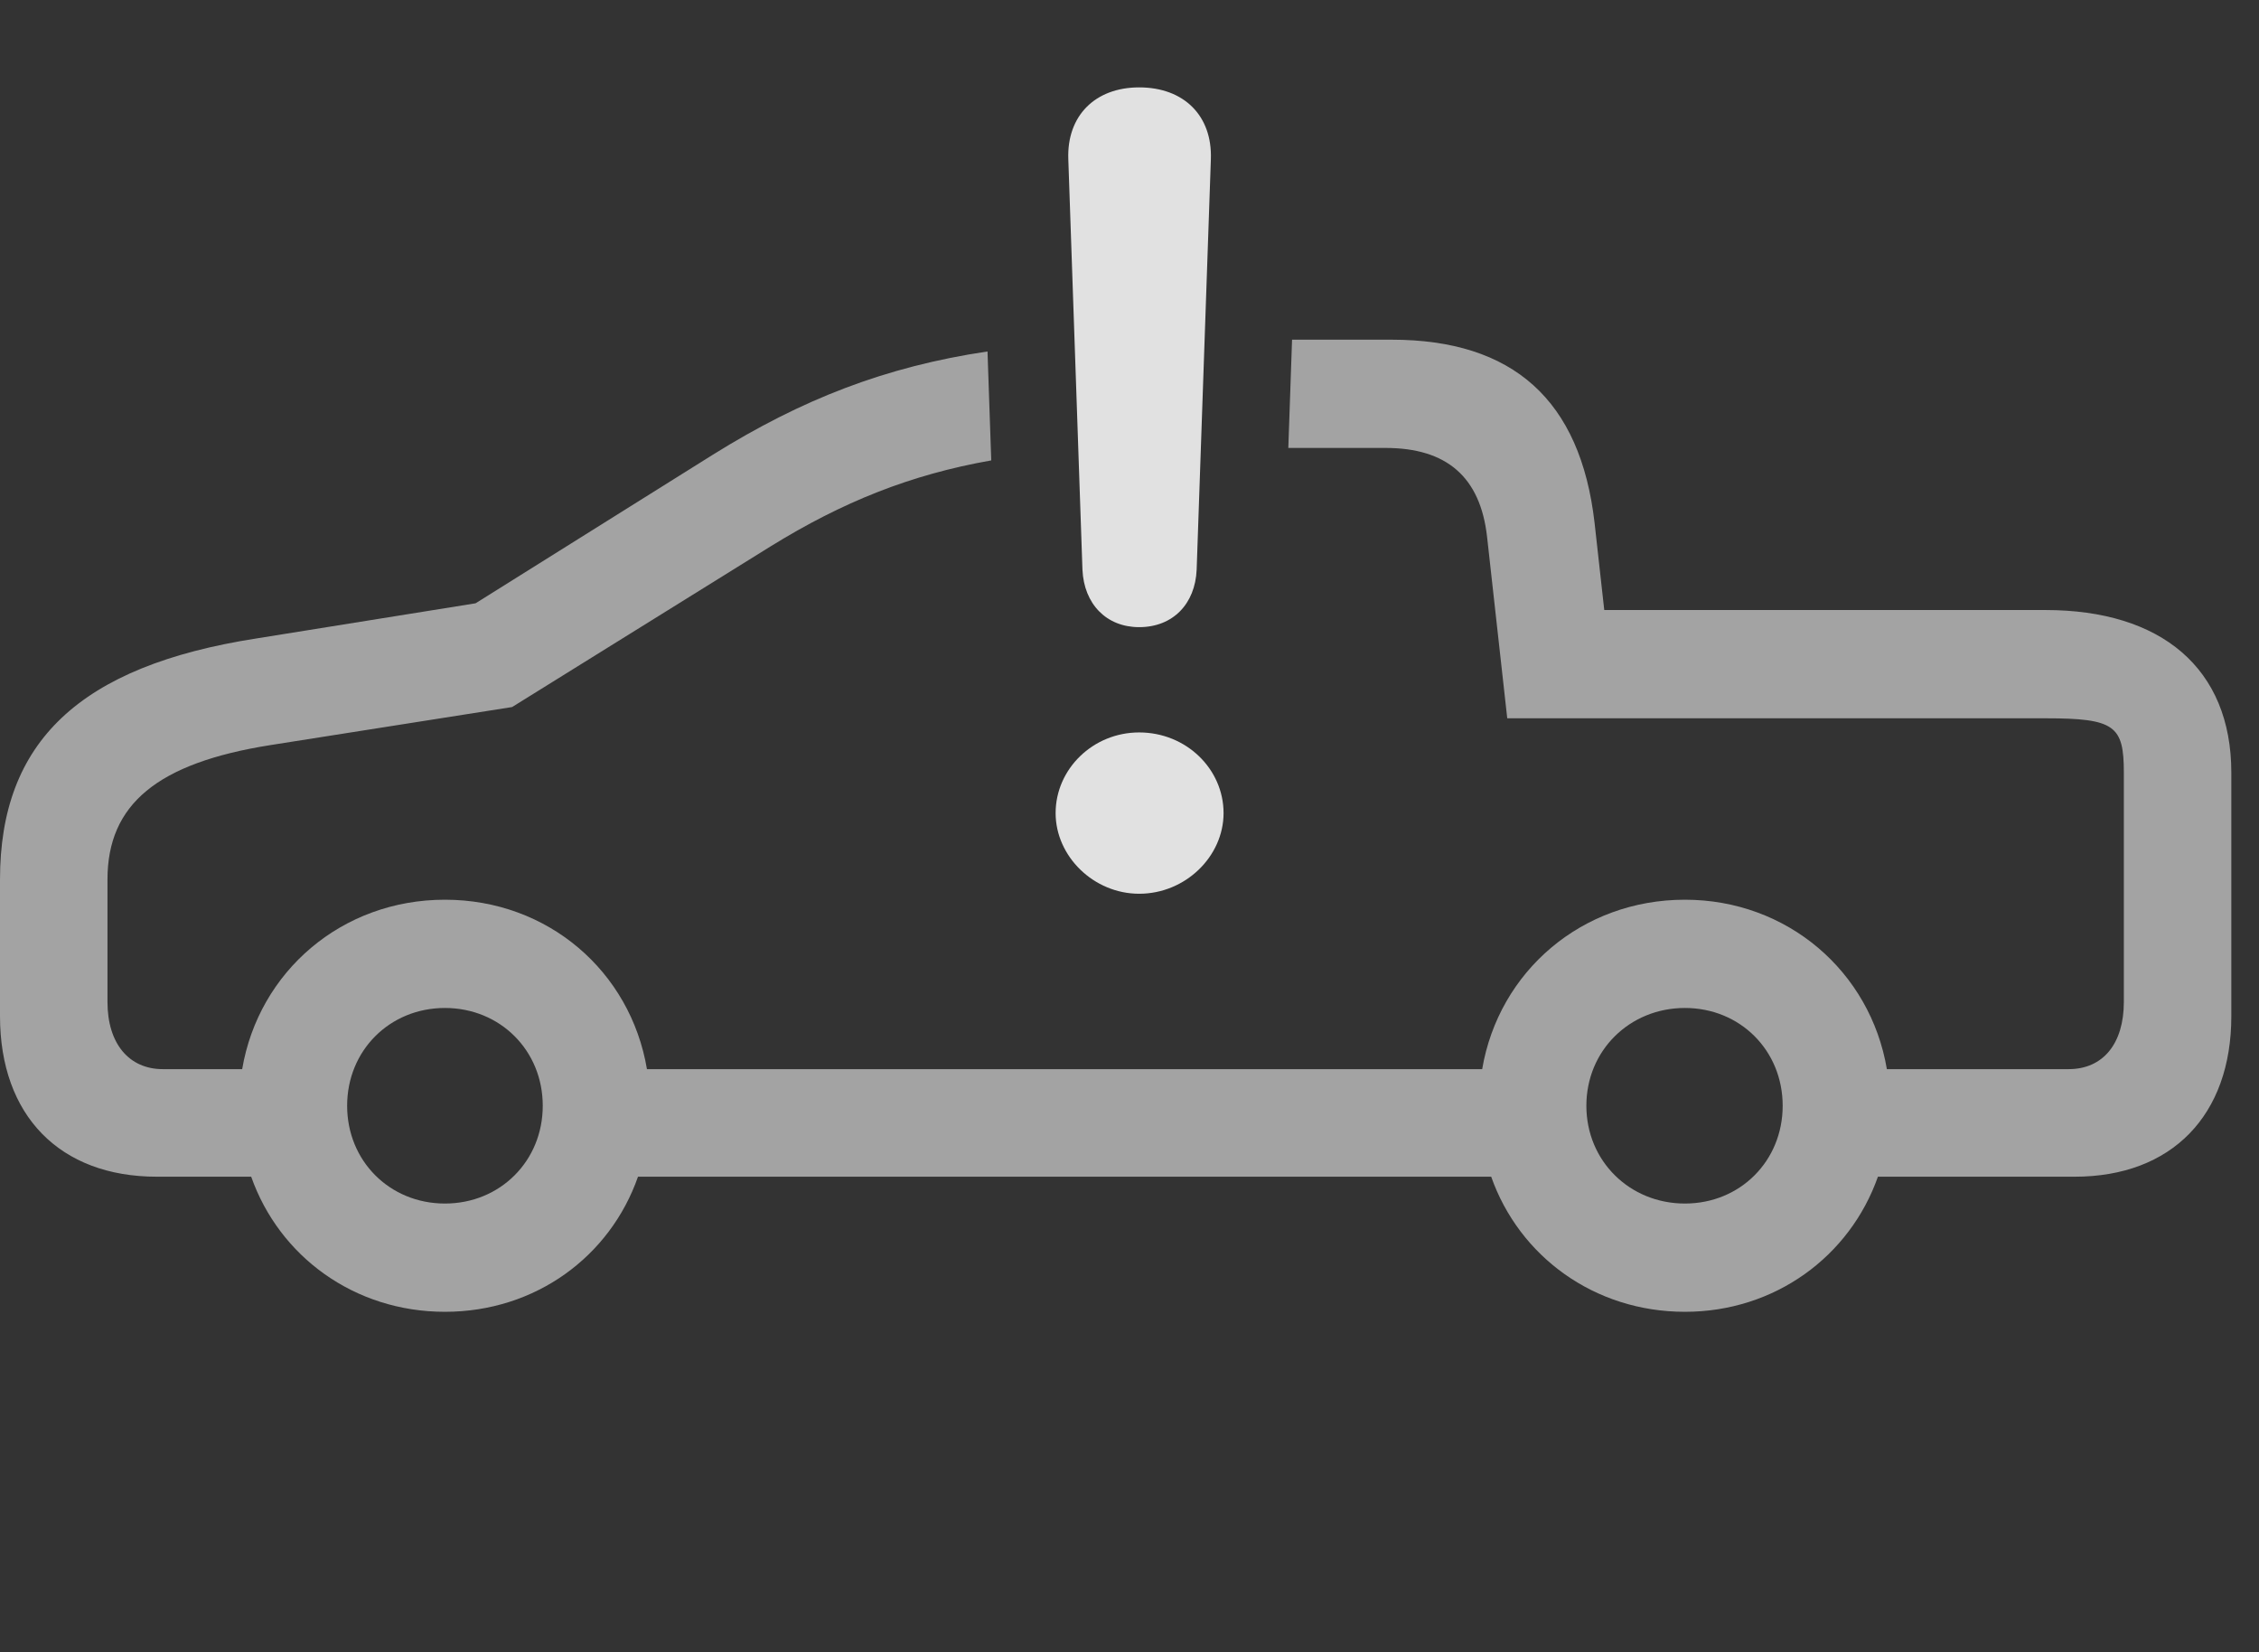 <?xml version="1.0" encoding="UTF-8"?>
<!--Generator: Apple Native CoreSVG 232.5-->
<!DOCTYPE svg
PUBLIC "-//W3C//DTD SVG 1.1//EN"
       "http://www.w3.org/Graphics/SVG/1.1/DTD/svg11.dtd">
<svg version="1.1" xmlns="http://www.w3.org/2000/svg" xmlns:xlink="http://www.w3.org/1999/xlink" width="29.551" height="21.611">
 <rect width="100%" height="100%" fill="#333333" stroke="none"/>
 <g>
  <rect height="21.611" opacity="0" width="29.551" x="0" y="0"/>
  <path d="M20.859 6.836L20.986 7.979L26.758 7.979C28.271 7.979 29.189 8.74 29.189 10.107L29.189 13.291C29.189 14.59 28.408 15.391 27.139 15.391L24.566 15.391C24.199 16.433 23.219 17.158 22.041 17.158C20.856 17.158 19.874 16.433 19.507 15.391L8.346 15.391C7.982 16.433 7.006 17.158 5.82 17.158C4.635 17.158 3.653 16.433 3.286 15.391L2.051 15.391C0.781 15.391 0 14.59 0 13.291L0 11.504C0 9.707 1.035 8.711 3.359 8.35L6.221 7.891L9.326 5.947C10.486 5.224 11.581 4.796 12.918 4.597L12.967 6.022C11.91 6.208 11.021 6.565 10.078 7.148L6.699 9.248L3.535 9.746C2.061 9.98 1.406 10.518 1.406 11.504L1.406 13.105C1.406 13.652 1.689 13.984 2.129 13.984L3.168 13.984C3.385 12.707 4.471 11.768 5.82 11.768C7.17 11.768 8.248 12.707 8.463 13.984L19.389 13.984C19.606 12.707 20.691 11.768 22.041 11.768C23.382 11.768 24.467 12.707 24.683 13.984L27.061 13.984C27.51 13.984 27.783 13.652 27.783 13.105L27.783 10.107C27.783 9.492 27.666 9.395 26.758 9.395L19.717 9.395L19.453 7.021C19.365 6.24 18.926 5.859 18.125 5.859L16.853 5.859L16.902 4.443L18.203 4.443C19.795 4.443 20.674 5.234 20.859 6.836ZM4.541 14.463C4.541 15.185 5.098 15.742 5.82 15.742C6.543 15.742 7.1 15.185 7.1 14.463C7.1 13.74 6.543 13.184 5.82 13.184C5.098 13.184 4.541 13.74 4.541 14.463ZM20.752 14.463C20.752 15.185 21.318 15.742 22.041 15.742C22.764 15.742 23.32 15.185 23.32 14.463C23.32 13.74 22.764 13.184 22.041 13.184C21.318 13.184 20.752 13.74 20.752 14.463Z" fill="#ffffff" fill-opacity="0.55"/>
  <path d="M14.902 11.69C15.508 11.69 16.006 11.201 16.006 10.635C16.006 10.059 15.518 9.58 14.902 9.58C14.297 9.58 13.809 10.059 13.809 10.635C13.809 11.201 14.307 11.69 14.902 11.69ZM14.902 8.203C15.342 8.203 15.635 7.9 15.654 7.451L15.84 2.08C15.859 1.514 15.488 1.143 14.902 1.143C14.326 1.143 13.955 1.514 13.975 2.08L14.16 7.451C14.18 7.9 14.473 8.203 14.902 8.203Z" fill="#ffffff" fill-opacity="0.85"/>
 </g>
</svg>
